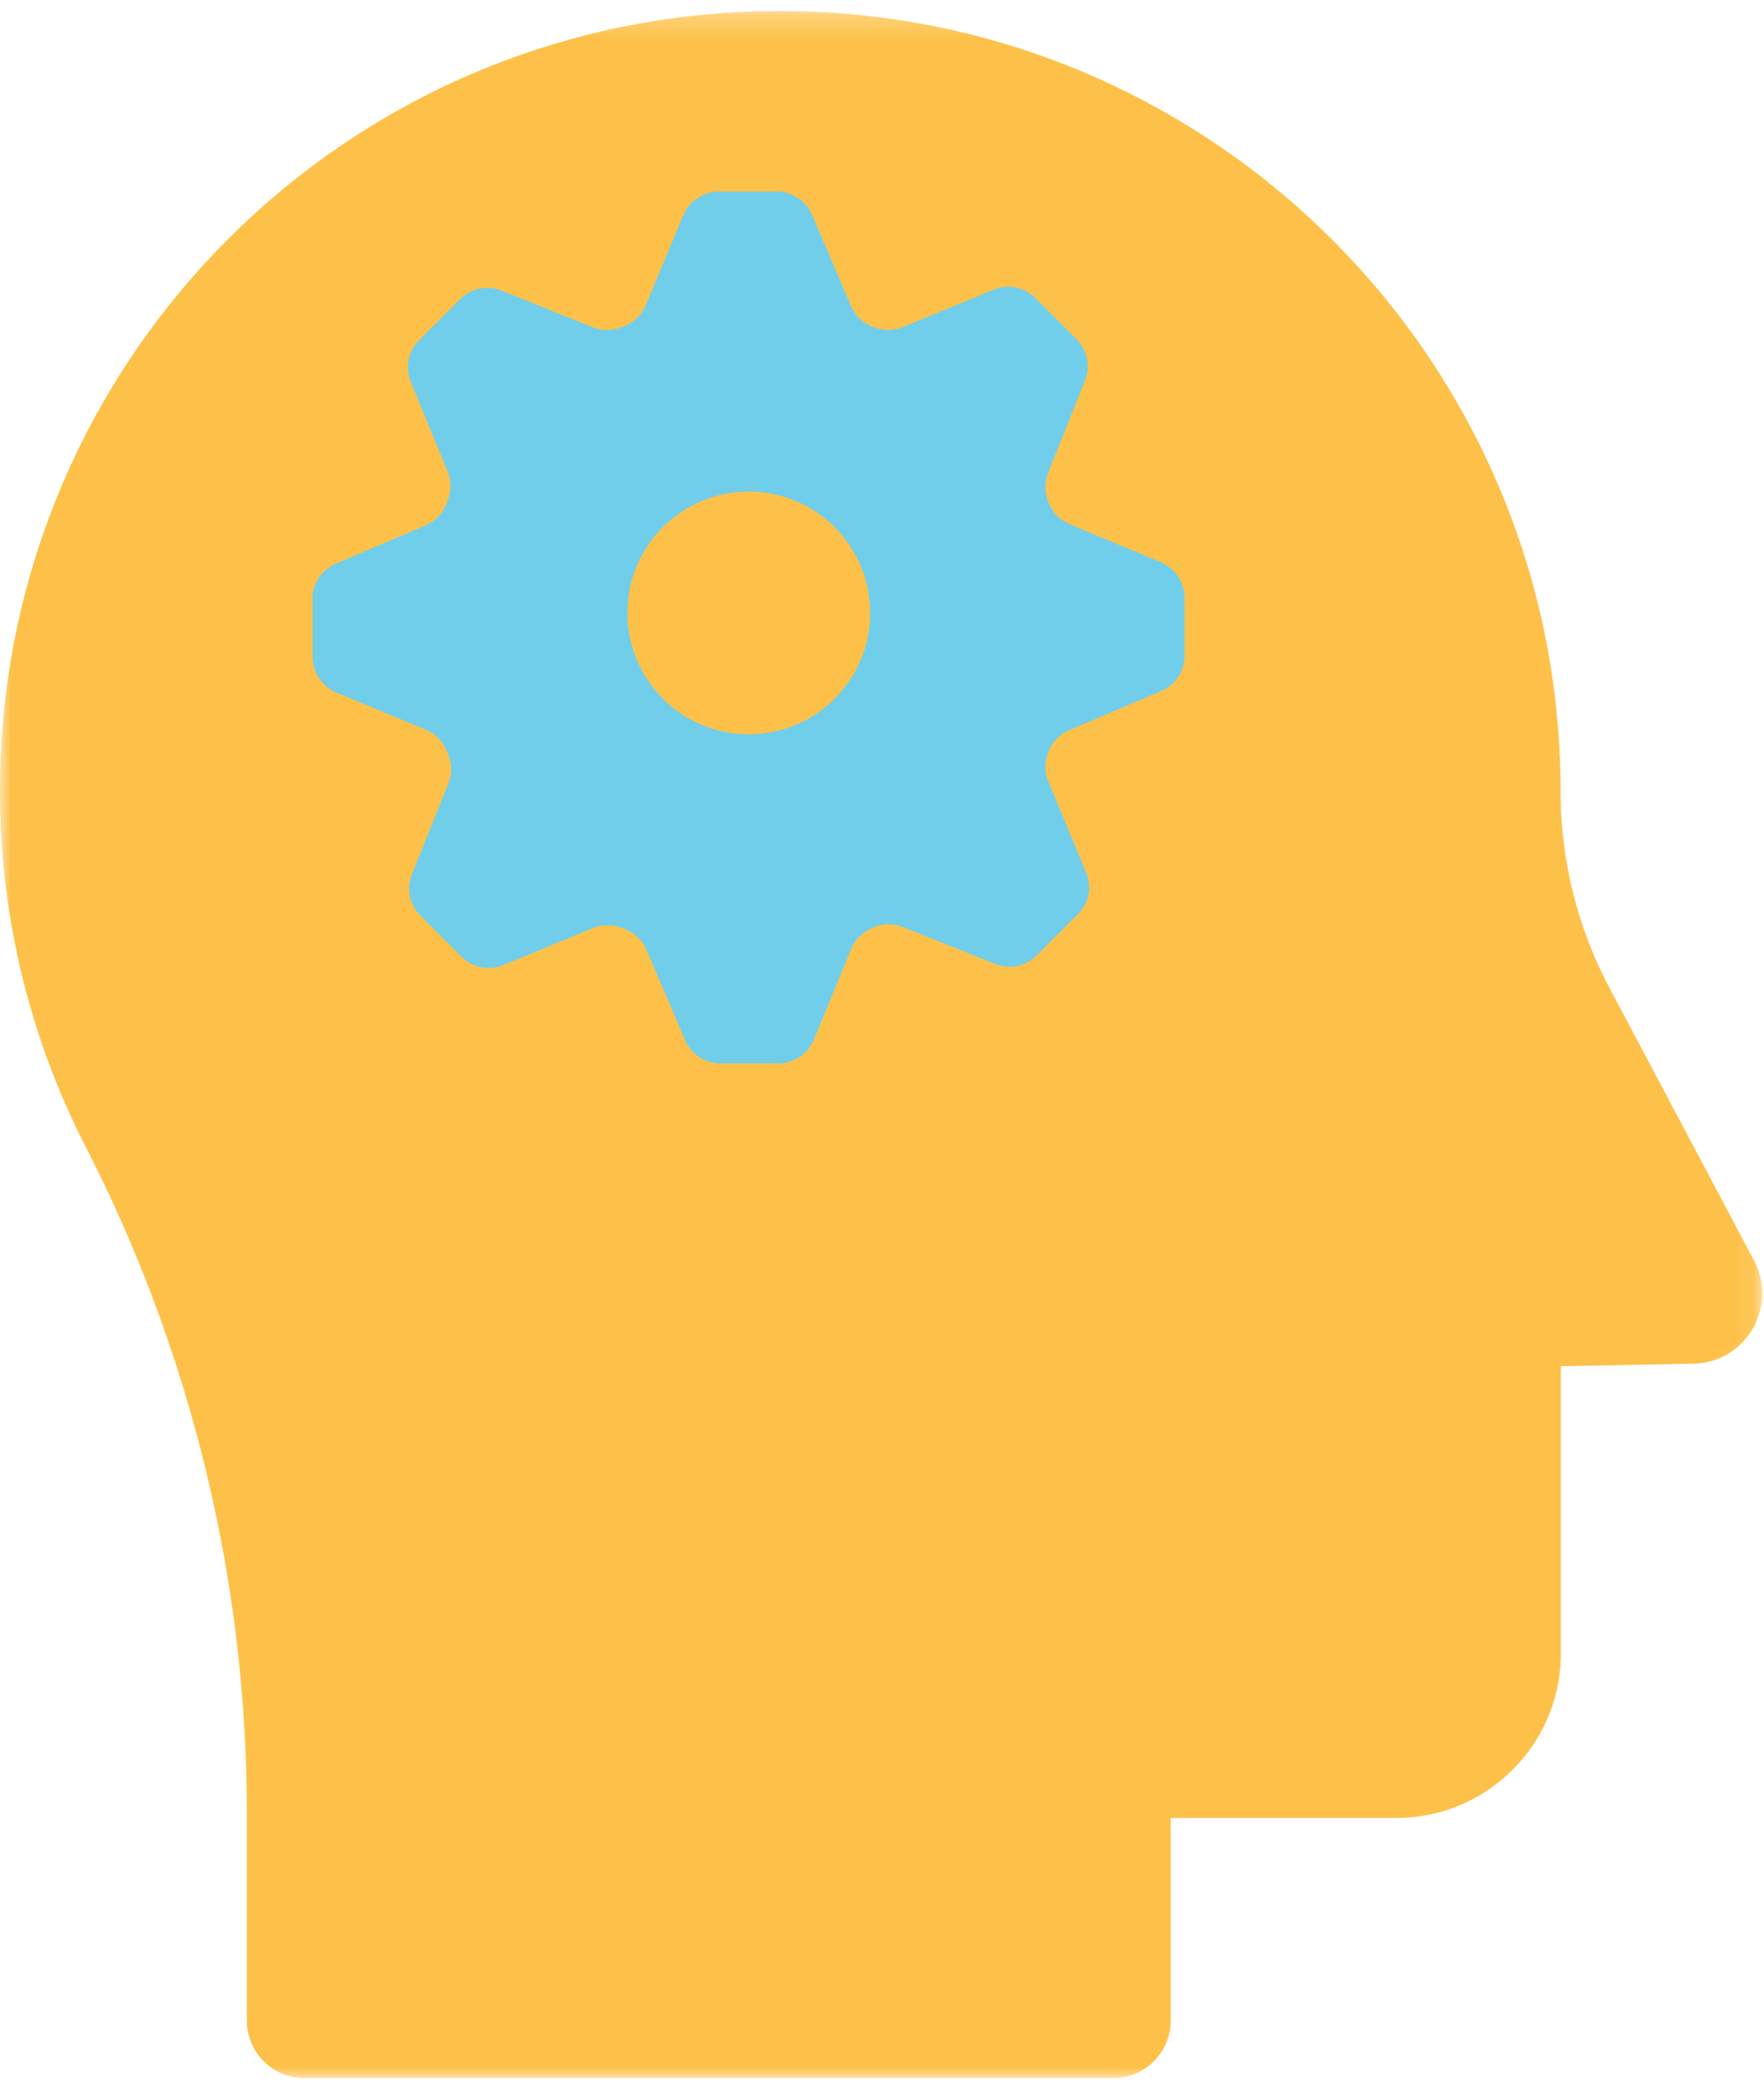 <svg xmlns="http://www.w3.org/2000/svg" xmlns:xlink="http://www.w3.org/1999/xlink" width="80" height="95" viewBox="0 0 80 95">
    <defs>
        <path id="a" d="M0 .259h79.921V94H0z"/>
    </defs>
    <g fill="none" fill-rule="evenodd">
        <g transform="translate(0 .241)">
            <mask id="b" fill="#fff">
                <use xlink:href="#a"/>
            </mask>
            <path fill="#FDC149" d="M15.168 26.994a1.65 1.65 0 0 1 1.012-1.523l3.859-1.648c.407-.178.73-.511.898-.918.02-.052.041-.094.052-.146a1.652 1.652 0 0 0 0-1.262l-1.586-3.85a1.657 1.657 0 0 1 .365-1.804l1.763-1.762a1.658 1.658 0 0 1 1.794-.365l3.912 1.575c.396.156.845.156 1.251 0 .032-.01.073-.032.105-.042.417-.167.75-.49.928-.908l1.617-3.87A1.672 1.672 0 0 1 32.67 9.45h2.493c.667 0 1.262.397 1.523 1.012l1.669 3.912c.177.406.5.72.907.886a.15.15 0 0 0 .063.021c.406.167.865.177 1.272 0l3.901-1.606a1.658 1.658 0 0 1 1.805.365l1.762 1.763c.47.469.616 1.178.365 1.794l-1.585 3.963c-.157.407-.157.856.01 1.252 0 .01.01.02.01.031.168.417.491.751.908.929l3.922 1.637a1.673 1.673 0 0 1 1.023 1.534v2.492a1.65 1.65 0 0 1-1.012 1.523l-3.943 1.68c-.407.177-.73.5-.897.918l-.02.052c-.157.396-.157.845.01 1.24l1.627 3.923a1.638 1.638 0 0 1-.365 1.804l-1.763 1.763a1.66 1.66 0 0 1-1.794.365l-3.964-1.585a1.675 1.675 0 0 0-1.251.01c-.021.01-.053.021-.073.032-.407.167-.73.49-.908.897l-1.606 3.911a1.674 1.674 0 0 1-1.533 1.022h-2.493a1.65 1.65 0 0 1-1.523-1.011l-1.658-3.88a1.653 1.653 0 0 0-.94-.898c-.031-.01-.072-.03-.104-.041a1.727 1.727 0 0 0-1.251 0l-3.87 1.596a1.658 1.658 0 0 1-1.805-.365l-1.762-1.763a1.658 1.658 0 0 1-.365-1.794l1.564-3.891a1.652 1.652 0 0 0-.01-1.262c-.021-.052-.042-.094-.063-.146a1.636 1.636 0 0 0-.907-.918L16.2 31.02a1.673 1.673 0 0 1-1.022-1.533v-2.493h-.011zm-3.974 54.97v9.428A2.609 2.609 0 0 0 13.802 94h36.684a2.61 2.61 0 0 0 2.608-2.608v-9.189h10.243c4.099 0 7.447-3.348 7.447-7.447V61.717l5.998-.114c2.378-.042 3.88-2.587 2.764-4.684l-6.55-12.35a19.058 19.058 0 0 1-2.222-8.928C70.774 16 54.773.103 35.09.26 15.47.416-.196 16.386 0 36.006a35.309 35.309 0 0 0 3.86 15.708c4.809 9.377 7.333 19.735 7.333 30.25z" mask="url(#b)"/>
        </g>
        <path fill="#71CEEA" d="M14.168 27.167c0-.703.418-1.329 1.065-1.604l4.065-1.736c.43-.187.77-.538.946-.967.021-.054.043-.099.055-.153a1.74 1.74 0 0 0 0-1.33l-1.67-4.054a1.745 1.745 0 0 1 .384-1.9l1.857-1.857a1.748 1.748 0 0 1 1.889-.385l4.12 1.66c.417.164.89.164 1.318 0 .034-.011.077-.033.11-.044.44-.176.792-.517.978-.956l1.703-4.076a1.761 1.761 0 0 1 1.615-1.077h2.626c.703 0 1.33.418 1.604 1.066l1.758 4.12c.186.428.527.758.955.934.022.01.044.022.066.022.428.175.912.186 1.34 0l4.11-1.692a1.745 1.745 0 0 1 1.9.384l1.856 1.856c.495.495.649 1.242.385 1.89l-1.67 4.175c-.165.429-.165.901.01 1.318 0 .012.012.023.012.034.176.439.516.79.956.977l4.13 1.725a1.762 1.762 0 0 1 1.078 1.615v2.626c0 .703-.418 1.33-1.066 1.604L48.5 33.11a1.772 1.772 0 0 0-.945.966l-.022.056c-.165.417-.165.89.011 1.307l1.714 4.13a1.725 1.725 0 0 1-.384 1.901l-1.857 1.857a1.749 1.749 0 0 1-1.89.385l-4.175-1.67a1.764 1.764 0 0 0-1.318.01c-.022.012-.055.022-.077.034a1.785 1.785 0 0 0-.955.945l-1.692 4.12a1.763 1.763 0 0 1-1.615 1.076h-2.626c-.703 0-1.33-.418-1.604-1.065l-1.746-4.088c-.187-.439-.55-.78-.99-.944-.032-.011-.076-.034-.11-.044a1.819 1.819 0 0 0-1.318 0l-4.076 1.68a1.745 1.745 0 0 1-1.9-.384l-1.857-1.856a1.747 1.747 0 0 1-.384-1.89l1.648-4.098a1.74 1.74 0 0 0-.011-1.33c-.022-.054-.044-.099-.066-.153a1.725 1.725 0 0 0-.956-.967l-4.043-1.681a1.761 1.761 0 0 1-1.077-1.615v-2.626h-.011z"/>
        <path fill="#FDC149" d="M39.462 27.797a5.504 5.504 0 1 1-11.008 0 5.504 5.504 0 0 1 11.008 0"/>
    </g>
</svg>
